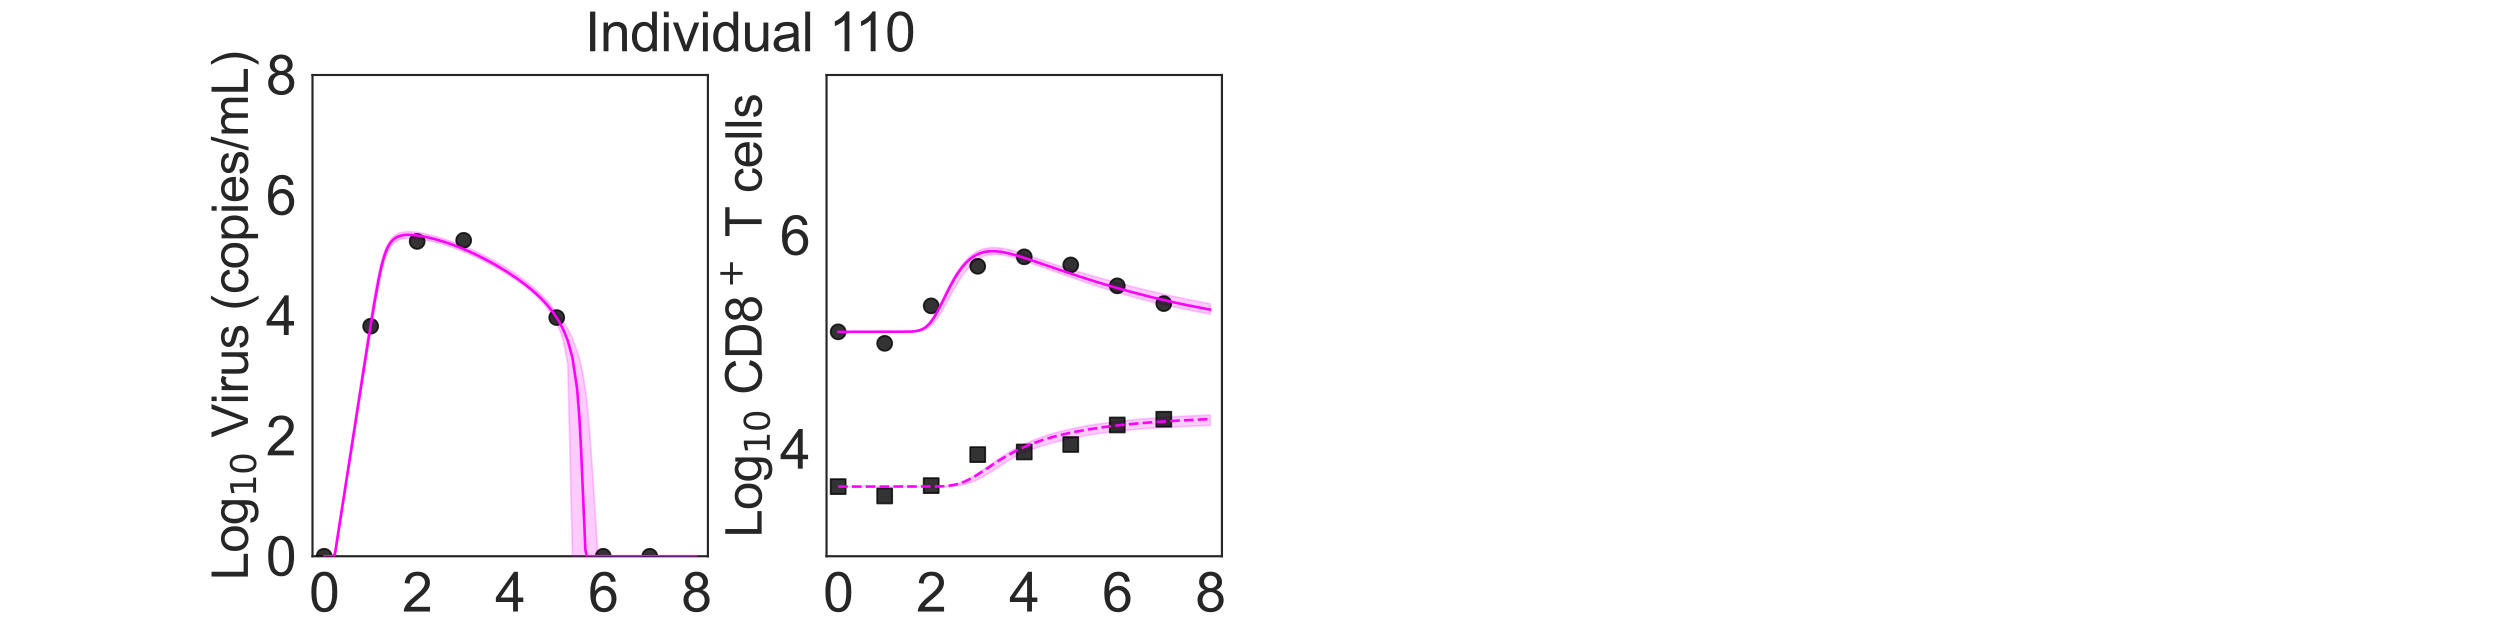 <?xml version="1.0" encoding="utf-8" standalone="no"?>
<!DOCTYPE svg PUBLIC "-//W3C//DTD SVG 1.1//EN"
  "http://www.w3.org/Graphics/SVG/1.1/DTD/svg11.dtd">
<svg xmlns:xlink="http://www.w3.org/1999/xlink" width="1440pt" height="360pt" viewBox="0 0 1440 360" xmlns="http://www.w3.org/2000/svg" version="1.1">
 <defs>
  <style type="text/css">*{stroke-linejoin: round; stroke-linecap: butt}</style>
 </defs>
 <g id="figure_1">
  <g id="patch_1">
   <path d="M 0 360 
L 1440 360 
L 1440 0 
L 0 0 
z
" style="fill: #ffffff"/>
  </g>
  <g id="axes_1">
   <g id="patch_2">
    <path d="M 180 320.4 
L 407.755 320.4 
L 407.755 43.2 
L 180 43.2 
z
" style="fill: #ffffff"/>
   </g>
   <g id="matplotlib.axis_1">
    <g id="xtick_1">
     <g id="text_1">
      <!-- 0 -->
      <g style="fill: #262626" transform="translate(178.024 352.232) scale(0.312 -0.312)">
       <defs>
        <path id="ArialMT-30" d="M 266 2259 
Q 266 3072 433 3567 
Q 600 4063 929 4331 
Q 1259 4600 1759 4600 
Q 2128 4600 2406 4451 
Q 2684 4303 2865 4023 
Q 3047 3744 3150 3342 
Q 3253 2941 3253 2259 
Q 3253 1453 3087 958 
Q 2922 463 2592 192 
Q 2263 -78 1759 -78 
Q 1097 -78 719 397 
Q 266 969 266 2259 
z
M 844 2259 
Q 844 1131 1108 757 
Q 1372 384 1759 384 
Q 2147 384 2411 759 
Q 2675 1134 2675 2259 
Q 2675 3391 2411 3762 
Q 2147 4134 1753 4134 
Q 1366 4134 1134 3806 
Q 844 3388 844 2259 
z
" transform="scale(0.016)"/>
       </defs>
       <use xlink:href="#ArialMT-30"/>
      </g>
     </g>
    </g>
    <g id="xtick_2">
     <g id="text_2">
      <!-- 2 -->
      <g style="fill: #262626" transform="translate(231.613 352.232) scale(0.312 -0.312)">
       <defs>
        <path id="ArialMT-32" d="M 3222 541 
L 3222 0 
L 194 0 
Q 188 203 259 391 
Q 375 700 629 1000 
Q 884 1300 1366 1694 
Q 2113 2306 2375 2664 
Q 2638 3022 2638 3341 
Q 2638 3675 2398 3904 
Q 2159 4134 1775 4134 
Q 1369 4134 1125 3890 
Q 881 3647 878 3216 
L 300 3275 
Q 359 3922 746 4261 
Q 1134 4600 1788 4600 
Q 2447 4600 2831 4234 
Q 3216 3869 3216 3328 
Q 3216 3053 3103 2787 
Q 2991 2522 2730 2228 
Q 2469 1934 1863 1422 
Q 1356 997 1212 845 
Q 1069 694 975 541 
L 3222 541 
z
" transform="scale(0.016)"/>
       </defs>
       <use xlink:href="#ArialMT-32"/>
      </g>
     </g>
    </g>
    <g id="xtick_3">
     <g id="text_3">
      <!-- 4 -->
      <g style="fill: #262626" transform="translate(285.202 352.232) scale(0.312 -0.312)">
       <defs>
        <path id="ArialMT-34" d="M 2069 0 
L 2069 1097 
L 81 1097 
L 81 1613 
L 2172 4581 
L 2631 4581 
L 2631 1613 
L 3250 1613 
L 3250 1097 
L 2631 1097 
L 2631 0 
L 2069 0 
z
M 2069 1613 
L 2069 3678 
L 634 1613 
L 2069 1613 
z
" transform="scale(0.016)"/>
       </defs>
       <use xlink:href="#ArialMT-34"/>
      </g>
     </g>
    </g>
    <g id="xtick_4">
     <g id="text_4">
      <!-- 6 -->
      <g style="fill: #262626" transform="translate(338.792 352.232) scale(0.312 -0.312)">
       <defs>
        <path id="ArialMT-36" d="M 3184 3459 
L 2625 3416 
Q 2550 3747 2413 3897 
Q 2184 4138 1850 4138 
Q 1581 4138 1378 3988 
Q 1113 3794 959 3422 
Q 806 3050 800 2363 
Q 1003 2672 1297 2822 
Q 1591 2972 1913 2972 
Q 2475 2972 2870 2558 
Q 3266 2144 3266 1488 
Q 3266 1056 3080 686 
Q 2894 316 2569 119 
Q 2244 -78 1831 -78 
Q 1128 -78 684 439 
Q 241 956 241 2144 
Q 241 3472 731 4075 
Q 1159 4600 1884 4600 
Q 2425 4600 2770 4297 
Q 3116 3994 3184 3459 
z
M 888 1484 
Q 888 1194 1011 928 
Q 1134 663 1356 523 
Q 1578 384 1822 384 
Q 2178 384 2434 671 
Q 2691 959 2691 1453 
Q 2691 1928 2437 2201 
Q 2184 2475 1800 2475 
Q 1419 2475 1153 2201 
Q 888 1928 888 1484 
z
" transform="scale(0.016)"/>
       </defs>
       <use xlink:href="#ArialMT-36"/>
      </g>
     </g>
    </g>
    <g id="xtick_5">
     <g id="text_5">
      <!-- 8 -->
      <g style="fill: #262626" transform="translate(392.381 352.232) scale(0.312 -0.312)">
       <defs>
        <path id="ArialMT-38" d="M 1131 2484 
Q 781 2613 612 2850 
Q 444 3088 444 3419 
Q 444 3919 803 4259 
Q 1163 4600 1759 4600 
Q 2359 4600 2725 4251 
Q 3091 3903 3091 3403 
Q 3091 3084 2923 2848 
Q 2756 2613 2416 2484 
Q 2838 2347 3058 2040 
Q 3278 1734 3278 1309 
Q 3278 722 2862 322 
Q 2447 -78 1769 -78 
Q 1091 -78 675 323 
Q 259 725 259 1325 
Q 259 1772 486 2073 
Q 713 2375 1131 2484 
z
M 1019 3438 
Q 1019 3113 1228 2906 
Q 1438 2700 1772 2700 
Q 2097 2700 2305 2904 
Q 2513 3109 2513 3406 
Q 2513 3716 2298 3927 
Q 2084 4138 1766 4138 
Q 1444 4138 1231 3931 
Q 1019 3725 1019 3438 
z
M 838 1322 
Q 838 1081 952 856 
Q 1066 631 1291 507 
Q 1516 384 1775 384 
Q 2178 384 2440 643 
Q 2703 903 2703 1303 
Q 2703 1709 2433 1975 
Q 2163 2241 1756 2241 
Q 1359 2241 1098 1978 
Q 838 1716 838 1322 
z
" transform="scale(0.016)"/>
       </defs>
       <use xlink:href="#ArialMT-38"/>
      </g>
     </g>
    </g>
    <g id="text_6">
     <!-- Time (d) -->
     <g style="fill: #262626" transform="translate(241.191 383.253) scale(0.286 -0.286)">
      <defs>
       <path id="ArialMT-54" d="M 1659 0 
L 1659 4041 
L 150 4041 
L 150 4581 
L 3781 4581 
L 3781 4041 
L 2266 4041 
L 2266 0 
L 1659 0 
z
" transform="scale(0.016)"/>
       <path id="ArialMT-69" d="M 425 3934 
L 425 4581 
L 988 4581 
L 988 3934 
L 425 3934 
z
M 425 0 
L 425 3319 
L 988 3319 
L 988 0 
L 425 0 
z
" transform="scale(0.016)"/>
       <path id="ArialMT-6d" d="M 422 0 
L 422 3319 
L 925 3319 
L 925 2853 
Q 1081 3097 1340 3245 
Q 1600 3394 1931 3394 
Q 2300 3394 2536 3241 
Q 2772 3088 2869 2813 
Q 3263 3394 3894 3394 
Q 4388 3394 4653 3120 
Q 4919 2847 4919 2278 
L 4919 0 
L 4359 0 
L 4359 2091 
Q 4359 2428 4304 2576 
Q 4250 2725 4106 2815 
Q 3963 2906 3769 2906 
Q 3419 2906 3187 2673 
Q 2956 2441 2956 1928 
L 2956 0 
L 2394 0 
L 2394 2156 
Q 2394 2531 2256 2718 
Q 2119 2906 1806 2906 
Q 1569 2906 1367 2781 
Q 1166 2656 1075 2415 
Q 984 2175 984 1722 
L 984 0 
L 422 0 
z
" transform="scale(0.016)"/>
       <path id="ArialMT-65" d="M 2694 1069 
L 3275 997 
Q 3138 488 2766 206 
Q 2394 -75 1816 -75 
Q 1088 -75 661 373 
Q 234 822 234 1631 
Q 234 2469 665 2931 
Q 1097 3394 1784 3394 
Q 2450 3394 2872 2941 
Q 3294 2488 3294 1666 
Q 3294 1616 3291 1516 
L 816 1516 
Q 847 969 1125 678 
Q 1403 388 1819 388 
Q 2128 388 2347 550 
Q 2566 713 2694 1069 
z
M 847 1978 
L 2700 1978 
Q 2663 2397 2488 2606 
Q 2219 2931 1791 2931 
Q 1403 2931 1139 2672 
Q 875 2413 847 1978 
z
" transform="scale(0.016)"/>
       <path id="ArialMT-20" transform="scale(0.016)"/>
       <path id="ArialMT-28" d="M 1497 -1347 
Q 1031 -759 709 28 
Q 388 816 388 1659 
Q 388 2403 628 3084 
Q 909 3875 1497 4659 
L 1900 4659 
Q 1522 4009 1400 3731 
Q 1209 3300 1100 2831 
Q 966 2247 966 1656 
Q 966 153 1900 -1347 
L 1497 -1347 
z
" transform="scale(0.016)"/>
       <path id="ArialMT-64" d="M 2575 0 
L 2575 419 
Q 2259 -75 1647 -75 
Q 1250 -75 917 144 
Q 584 363 401 755 
Q 219 1147 219 1656 
Q 219 2153 384 2558 
Q 550 2963 881 3178 
Q 1213 3394 1622 3394 
Q 1922 3394 2156 3267 
Q 2391 3141 2538 2938 
L 2538 4581 
L 3097 4581 
L 3097 0 
L 2575 0 
z
M 797 1656 
Q 797 1019 1065 703 
Q 1334 388 1700 388 
Q 2069 388 2326 689 
Q 2584 991 2584 1609 
Q 2584 2291 2321 2609 
Q 2059 2928 1675 2928 
Q 1300 2928 1048 2622 
Q 797 2316 797 1656 
z
" transform="scale(0.016)"/>
       <path id="ArialMT-29" d="M 791 -1347 
L 388 -1347 
Q 1322 153 1322 1656 
Q 1322 2244 1188 2822 
Q 1081 3291 891 3722 
Q 769 4003 388 4659 
L 791 4659 
Q 1378 3875 1659 3084 
Q 1900 2403 1900 1659 
Q 1900 816 1576 28 
Q 1253 -759 791 -1347 
z
" transform="scale(0.016)"/>
      </defs>
      <use xlink:href="#ArialMT-54"/>
      <use xlink:href="#ArialMT-69" transform="translate(57.334 0)"/>
      <use xlink:href="#ArialMT-6d" transform="translate(79.551 0)"/>
      <use xlink:href="#ArialMT-65" transform="translate(162.852 0)"/>
      <use xlink:href="#ArialMT-20" transform="translate(218.467 0)"/>
      <use xlink:href="#ArialMT-28" transform="translate(246.25 0)"/>
      <use xlink:href="#ArialMT-64" transform="translate(279.551 0)"/>
      <use xlink:href="#ArialMT-29" transform="translate(335.166 0)"/>
     </g>
    </g>
   </g>
   <g id="matplotlib.axis_2">
    <g id="ytick_1">
     <g id="text_7">
      <!-- 0 -->
      <g style="fill: #262626" transform="translate(153.15 331.566) scale(0.312 -0.312)">
       <use xlink:href="#ArialMT-30"/>
      </g>
     </g>
    </g>
    <g id="ytick_2">
     <g id="text_8">
      <!-- 2 -->
      <g style="fill: #262626" transform="translate(153.15 262.266) scale(0.312 -0.312)">
       <use xlink:href="#ArialMT-32"/>
      </g>
     </g>
    </g>
    <g id="ytick_3">
     <g id="text_9">
      <!-- 4 -->
      <g style="fill: #262626" transform="translate(153.15 192.966) scale(0.312 -0.312)">
       <use xlink:href="#ArialMT-34"/>
      </g>
     </g>
    </g>
    <g id="ytick_4">
     <g id="text_10">
      <!-- 6 -->
      <g style="fill: #262626" transform="translate(153.15 123.666) scale(0.312 -0.312)">
       <use xlink:href="#ArialMT-36"/>
      </g>
     </g>
    </g>
    <g id="ytick_5">
     <g id="text_11">
      <!-- 8 -->
      <g style="fill: #262626" transform="translate(153.15 54.366) scale(0.312 -0.312)">
       <use xlink:href="#ArialMT-38"/>
      </g>
     </g>
    </g>
    <g id="text_12">
     <!-- Log$_{10}$ Virus (copies/mL) -->
     <g style="fill: #262626" transform="translate(142.858 334.238) rotate(-90) scale(0.286 -0.286)">
      <defs>
       <path id="ArialMT-4c" d="M 469 0 
L 469 4581 
L 1075 4581 
L 1075 541 
L 3331 541 
L 3331 0 
L 469 0 
z
" transform="scale(0.016)"/>
       <path id="ArialMT-6f" d="M 213 1659 
Q 213 2581 725 3025 
Q 1153 3394 1769 3394 
Q 2453 3394 2887 2945 
Q 3322 2497 3322 1706 
Q 3322 1066 3130 698 
Q 2938 331 2570 128 
Q 2203 -75 1769 -75 
Q 1072 -75 642 372 
Q 213 819 213 1659 
z
M 791 1659 
Q 791 1022 1069 705 
Q 1347 388 1769 388 
Q 2188 388 2466 706 
Q 2744 1025 2744 1678 
Q 2744 2294 2464 2611 
Q 2184 2928 1769 2928 
Q 1347 2928 1069 2612 
Q 791 2297 791 1659 
z
" transform="scale(0.016)"/>
       <path id="ArialMT-67" d="M 319 -275 
L 866 -356 
Q 900 -609 1056 -725 
Q 1266 -881 1628 -881 
Q 2019 -881 2231 -725 
Q 2444 -569 2519 -288 
Q 2563 -116 2559 434 
Q 2191 0 1641 0 
Q 956 0 581 494 
Q 206 988 206 1678 
Q 206 2153 378 2554 
Q 550 2956 876 3175 
Q 1203 3394 1644 3394 
Q 2231 3394 2613 2919 
L 2613 3319 
L 3131 3319 
L 3131 450 
Q 3131 -325 2973 -648 
Q 2816 -972 2473 -1159 
Q 2131 -1347 1631 -1347 
Q 1038 -1347 672 -1080 
Q 306 -813 319 -275 
z
M 784 1719 
Q 784 1066 1043 766 
Q 1303 466 1694 466 
Q 2081 466 2343 764 
Q 2606 1063 2606 1700 
Q 2606 2309 2336 2618 
Q 2066 2928 1684 2928 
Q 1309 2928 1046 2623 
Q 784 2319 784 1719 
z
" transform="scale(0.016)"/>
       <path id="DejaVuSans-31" d="M 794 531 
L 1825 531 
L 1825 4091 
L 703 3866 
L 703 4441 
L 1819 4666 
L 2450 4666 
L 2450 531 
L 3481 531 
L 3481 0 
L 794 0 
L 794 531 
z
" transform="scale(0.016)"/>
       <path id="DejaVuSans-30" d="M 2034 4250 
Q 1547 4250 1301 3770 
Q 1056 3291 1056 2328 
Q 1056 1369 1301 889 
Q 1547 409 2034 409 
Q 2525 409 2770 889 
Q 3016 1369 3016 2328 
Q 3016 3291 2770 3770 
Q 2525 4250 2034 4250 
z
M 2034 4750 
Q 2819 4750 3233 4129 
Q 3647 3509 3647 2328 
Q 3647 1150 3233 529 
Q 2819 -91 2034 -91 
Q 1250 -91 836 529 
Q 422 1150 422 2328 
Q 422 3509 836 4129 
Q 1250 4750 2034 4750 
z
" transform="scale(0.016)"/>
       <path id="ArialMT-56" d="M 1803 0 
L 28 4581 
L 684 4581 
L 1875 1253 
Q 2019 853 2116 503 
Q 2222 878 2363 1253 
L 3600 4581 
L 4219 4581 
L 2425 0 
L 1803 0 
z
" transform="scale(0.016)"/>
       <path id="ArialMT-72" d="M 416 0 
L 416 3319 
L 922 3319 
L 922 2816 
Q 1116 3169 1280 3281 
Q 1444 3394 1641 3394 
Q 1925 3394 2219 3213 
L 2025 2691 
Q 1819 2813 1613 2813 
Q 1428 2813 1281 2702 
Q 1134 2591 1072 2394 
Q 978 2094 978 1738 
L 978 0 
L 416 0 
z
" transform="scale(0.016)"/>
       <path id="ArialMT-75" d="M 2597 0 
L 2597 488 
Q 2209 -75 1544 -75 
Q 1250 -75 995 37 
Q 741 150 617 320 
Q 494 491 444 738 
Q 409 903 409 1263 
L 409 3319 
L 972 3319 
L 972 1478 
Q 972 1038 1006 884 
Q 1059 663 1231 536 
Q 1403 409 1656 409 
Q 1909 409 2131 539 
Q 2353 669 2445 892 
Q 2538 1116 2538 1541 
L 2538 3319 
L 3100 3319 
L 3100 0 
L 2597 0 
z
" transform="scale(0.016)"/>
       <path id="ArialMT-73" d="M 197 991 
L 753 1078 
Q 800 744 1014 566 
Q 1228 388 1613 388 
Q 2000 388 2187 545 
Q 2375 703 2375 916 
Q 2375 1106 2209 1216 
Q 2094 1291 1634 1406 
Q 1016 1563 777 1677 
Q 538 1791 414 1992 
Q 291 2194 291 2438 
Q 291 2659 392 2848 
Q 494 3038 669 3163 
Q 800 3259 1026 3326 
Q 1253 3394 1513 3394 
Q 1903 3394 2198 3281 
Q 2494 3169 2634 2976 
Q 2775 2784 2828 2463 
L 2278 2388 
Q 2241 2644 2061 2787 
Q 1881 2931 1553 2931 
Q 1166 2931 1000 2803 
Q 834 2675 834 2503 
Q 834 2394 903 2306 
Q 972 2216 1119 2156 
Q 1203 2125 1616 2013 
Q 2213 1853 2448 1751 
Q 2684 1650 2818 1456 
Q 2953 1263 2953 975 
Q 2953 694 2789 445 
Q 2625 197 2315 61 
Q 2006 -75 1616 -75 
Q 969 -75 630 194 
Q 291 463 197 991 
z
" transform="scale(0.016)"/>
       <path id="ArialMT-63" d="M 2588 1216 
L 3141 1144 
Q 3050 572 2676 248 
Q 2303 -75 1759 -75 
Q 1078 -75 664 370 
Q 250 816 250 1647 
Q 250 2184 428 2587 
Q 606 2991 970 3192 
Q 1334 3394 1763 3394 
Q 2303 3394 2647 3120 
Q 2991 2847 3088 2344 
L 2541 2259 
Q 2463 2594 2264 2762 
Q 2066 2931 1784 2931 
Q 1359 2931 1093 2626 
Q 828 2322 828 1663 
Q 828 994 1084 691 
Q 1341 388 1753 388 
Q 2084 388 2306 591 
Q 2528 794 2588 1216 
z
" transform="scale(0.016)"/>
       <path id="ArialMT-70" d="M 422 -1272 
L 422 3319 
L 934 3319 
L 934 2888 
Q 1116 3141 1344 3267 
Q 1572 3394 1897 3394 
Q 2322 3394 2647 3175 
Q 2972 2956 3137 2557 
Q 3303 2159 3303 1684 
Q 3303 1175 3120 767 
Q 2938 359 2589 142 
Q 2241 -75 1856 -75 
Q 1575 -75 1351 44 
Q 1128 163 984 344 
L 984 -1272 
L 422 -1272 
z
M 931 1641 
Q 931 1000 1190 694 
Q 1450 388 1819 388 
Q 2194 388 2461 705 
Q 2728 1022 2728 1688 
Q 2728 2322 2467 2637 
Q 2206 2953 1844 2953 
Q 1484 2953 1207 2617 
Q 931 2281 931 1641 
z
" transform="scale(0.016)"/>
       <path id="ArialMT-2f" d="M 0 -78 
L 1328 4659 
L 1778 4659 
L 453 -78 
L 0 -78 
z
" transform="scale(0.016)"/>
      </defs>
      <use xlink:href="#ArialMT-4c" transform="translate(0 0.203)"/>
      <use xlink:href="#ArialMT-6f" transform="translate(55.615 0.203)"/>
      <use xlink:href="#ArialMT-67" transform="translate(111.23 0.203)"/>
      <use xlink:href="#DejaVuSans-31" transform="translate(167.803 -16.203) scale(0.7)"/>
      <use xlink:href="#DejaVuSans-30" transform="translate(212.339 -16.203) scale(0.7)"/>
      <use xlink:href="#ArialMT-20" transform="translate(259.609 0.203)"/>
      <use xlink:href="#ArialMT-56" transform="translate(287.393 0.203)"/>
      <use xlink:href="#ArialMT-69" transform="translate(354.092 0.203)"/>
      <use xlink:href="#ArialMT-72" transform="translate(376.309 0.203)"/>
      <use xlink:href="#ArialMT-75" transform="translate(409.609 0.203)"/>
      <use xlink:href="#ArialMT-73" transform="translate(465.225 0.203)"/>
      <use xlink:href="#ArialMT-20" transform="translate(515.225 0.203)"/>
      <use xlink:href="#ArialMT-28" transform="translate(543.008 0.203)"/>
      <use xlink:href="#ArialMT-63" transform="translate(576.309 0.203)"/>
      <use xlink:href="#ArialMT-6f" transform="translate(626.309 0.203)"/>
      <use xlink:href="#ArialMT-70" transform="translate(681.924 0.203)"/>
      <use xlink:href="#ArialMT-69" transform="translate(737.539 0.203)"/>
      <use xlink:href="#ArialMT-65" transform="translate(759.756 0.203)"/>
      <use xlink:href="#ArialMT-73" transform="translate(815.371 0.203)"/>
      <use xlink:href="#ArialMT-2f" transform="translate(865.371 0.203)"/>
      <use xlink:href="#ArialMT-6d" transform="translate(893.154 0.203)"/>
      <use xlink:href="#ArialMT-4c" transform="translate(976.455 0.203)"/>
      <use xlink:href="#ArialMT-29" transform="translate(1032.07 0.203)"/>
     </g>
    </g>
   </g>
   <g id="patch_3">
    <path d="M 180 320.4 
L 180 43.2 
" style="fill: none; stroke: #262626; stroke-width: 1.25; stroke-linejoin: miter; stroke-linecap: square"/>
   </g>
   <g id="patch_4">
    <path d="M 407.755 320.4 
L 407.755 43.2 
" style="fill: none; stroke: #262626; stroke-width: 1.25; stroke-linejoin: miter; stroke-linecap: square"/>
   </g>
   <g id="patch_5">
    <path d="M 180 320.4 
L 407.755 320.4 
" style="fill: none; stroke: #262626; stroke-width: 1.25; stroke-linejoin: miter; stroke-linecap: square"/>
   </g>
   <g id="patch_6">
    <path d="M 180 43.2 
L 407.755 43.2 
" style="fill: none; stroke: #262626; stroke-width: 1.25; stroke-linejoin: miter; stroke-linecap: square"/>
   </g>
   <g id="FillBetweenPolyCollection_1">
    <defs>
     <path id="m8c4974801c" d="M 186.699 -39.6 
L 186.699 -39.6 
L 186.699 -39.6 
L 186.704 -39.6 
L 186.75 -39.6 
L 186.88 -39.6 
L 187.021 -39.6 
L 187.435 -39.6 
L 187.849 -39.6 
L 188.649 -39.6 
L 189.449 -39.6 
L 190.566 -39.6 
L 191.683 -39.6 
L 192.887 -39.6 
L 194.092 -45.756 
L 195.296 -53.315 
L 196.501 -60.996 
L 197.705 -68.724 
L 198.91 -76.459 
L 200.114 -84.193 
L 201.318 -91.926 
L 202.523 -99.659 
L 203.727 -107.39 
L 204.932 -115.119 
L 206.136 -122.799 
L 207.34 -130.468 
L 208.545 -138.024 
L 209.749 -145.551 
L 210.954 -153.053 
L 212.158 -160.513 
L 213.363 -167.905 
L 214.567 -175.189 
L 215.771 -182.301 
L 216.976 -189.148 
L 218.18 -195.602 
L 219.385 -201.507 
L 220.589 -206.706 
L 221.794 -210.903 
L 222.998 -214.146 
L 223.788 -215.722 
L 225.139 -217.979 
L 226.003 -219.062 
L 227.076 -220.121 
L 227.918 -220.768 
L 228.914 -221.357 
L 229.91 -221.805 
L 230.792 -222.111 
L 231.522 -222.306 
L 232.182 -222.448 
L 232.748 -222.544 
L 233.256 -222.613 
L 233.707 -222.662 
L 234.157 -222.7 
L 234.526 -222.724 
L 234.869 -222.74 
L 235.212 -222.751 
L 235.497 -222.757 
L 235.815 -222.757 
L 236.947 -222.738 
L 237.396 -222.716 
L 239.107 -222.593 
L 239.849 -222.507 
L 242.105 -222.219 
L 243.066 -222.056 
L 245.745 -221.572 
L 246.764 -221.357 
L 249.444 -220.754 
L 250.834 -220.409 
L 253.513 -219.696 
L 255.238 -219.199 
L 257.918 -218.373 
L 260.073 -217.659 
L 262.753 -216.696 
L 265.432 -215.664 
L 268.112 -214.57 
L 270.791 -213.416 
L 273.471 -212.203 
L 276.15 -210.934 
L 278.829 -209.61 
L 281.509 -208.232 
L 284.188 -206.777 
L 286.868 -205.248 
L 289.547 -203.659 
L 292.227 -202.006 
L 294.906 -200.282 
L 297.586 -198.481 
L 300.265 -196.59 
L 302.945 -194.552 
L 305.624 -192.363 
L 308.304 -190.01 
L 310.983 -187.401 
L 313.663 -184.406 
L 316.342 -180.991 
L 319.022 -176.844 
L 321.701 -171.711 
L 324.381 -164.199 
L 327.06 -150.269 
L 329.739 -39.6 
L 332.419 -39.6 
L 333.759 -39.6 
L 334.708 -39.6 
L 335.531 -39.6 
L 336.354 -39.6 
L 337.177 -39.6 
L 338 -39.6 
L 338.823 -39.6 
L 339.646 -39.6 
L 340.468 -39.6 
L 341.294 -39.6 
L 342.171 -39.6 
L 343.109 -39.6 
L 344.263 -39.6 
L 345.701 -39.6 
L 348.108 -39.6 
L 350.515 -39.6 
L 353.195 -39.6 
L 355.874 -39.6 
L 358.553 -39.6 
L 361.233 -39.6 
L 363.912 -39.6 
L 366.592 -39.6 
L 369.271 -39.6 
L 371.951 -39.6 
L 374.63 -39.6 
L 377.31 -39.6 
L 379.989 -39.6 
L 382.669 -39.6 
L 385.348 -39.6 
L 388.028 -39.6 
L 390.707 -39.6 
L 393.387 -39.6 
L 396.066 -39.6 
L 398.746 -39.6 
L 401.056 -39.6 
L 401.056 -39.6 
L 401.056 -39.6 
L 398.746 -39.6 
L 396.066 -39.6 
L 393.387 -39.6 
L 390.707 -39.6 
L 388.028 -39.6 
L 385.348 -39.6 
L 382.669 -39.6 
L 379.989 -39.6 
L 377.31 -39.6 
L 374.63 -39.6 
L 371.951 -39.6 
L 369.271 -39.6 
L 366.592 -39.6 
L 363.912 -39.6 
L 361.233 -39.6 
L 358.553 -39.6 
L 355.874 -39.6 
L 353.195 -39.6 
L 350.515 -39.6 
L 348.108 -39.6 
L 345.701 -39.6 
L 344.263 -42.12 
L 343.109 -59.807 
L 342.171 -74.407 
L 341.294 -87.867 
L 340.468 -99.98 
L 339.646 -111.024 
L 338.823 -120.213 
L 338 -129.402 
L 337.177 -135.46 
L 336.354 -141.151 
L 335.531 -145.854 
L 334.708 -149.333 
L 333.759 -153.349 
L 332.419 -157.88 
L 329.739 -165.11 
L 327.06 -170.536 
L 324.381 -174.883 
L 321.701 -178.548 
L 319.022 -182.069 
L 316.342 -185.411 
L 313.663 -188.361 
L 310.983 -191.017 
L 308.304 -193.457 
L 305.624 -195.77 
L 302.945 -197.918 
L 300.265 -199.928 
L 297.586 -201.823 
L 294.906 -203.619 
L 292.227 -205.33 
L 289.547 -206.964 
L 286.868 -208.528 
L 284.188 -210.029 
L 281.509 -211.469 
L 278.829 -212.851 
L 276.15 -214.176 
L 273.471 -215.444 
L 270.791 -216.653 
L 268.112 -217.803 
L 265.432 -218.891 
L 262.753 -219.928 
L 260.073 -220.896 
L 257.918 -221.621 
L 255.238 -222.494 
L 253.513 -223.036 
L 250.834 -223.824 
L 249.444 -224.203 
L 246.764 -224.881 
L 245.745 -225.117 
L 243.066 -225.692 
L 242.105 -225.871 
L 239.849 -226.234 
L 239.107 -226.326 
L 237.396 -226.492 
L 236.947 -226.521 
L 235.815 -226.559 
L 235.497 -226.562 
L 235.212 -226.565 
L 234.869 -226.558 
L 234.526 -226.546 
L 234.157 -226.526 
L 233.707 -226.49 
L 233.256 -226.448 
L 232.748 -226.388 
L 232.182 -226.301 
L 231.522 -226.171 
L 230.792 -225.987 
L 229.91 -225.699 
L 228.914 -225.255 
L 227.918 -224.675 
L 227.076 -224.053 
L 226.003 -223.049 
L 225.139 -222.051 
L 223.788 -220.036 
L 222.998 -218.635 
L 221.794 -216.011 
L 220.589 -212.594 
L 219.385 -208.28 
L 218.18 -203.072 
L 216.976 -197.068 
L 215.771 -190.428 
L 214.567 -183.321 
L 213.363 -175.899 
L 212.158 -168.274 
L 210.954 -160.522 
L 209.749 -152.692 
L 208.545 -144.816 
L 207.34 -136.912 
L 206.136 -128.991 
L 204.932 -121.061 
L 203.727 -113.125 
L 202.523 -105.186 
L 201.318 -97.244 
L 200.114 -89.302 
L 198.91 -81.358 
L 197.705 -73.519 
L 196.501 -65.695 
L 195.296 -57.884 
L 194.092 -50.126 
L 192.887 -42.38 
L 191.683 -39.942 
L 190.566 -39.6 
L 189.449 -39.6 
L 188.649 -39.6 
L 187.849 -39.6 
L 187.435 -39.6 
L 187.021 -39.6 
L 186.88 -39.6 
L 186.75 -39.6 
L 186.704 -39.6 
L 186.699 -39.6 
L 186.699 -39.6 
z
" style="stroke: #ff00ff; stroke-opacity: 0.2"/>
    </defs>
    <g clip-path="url(#p90bec0a01d)">
     <use xlink:href="#m8c4974801c" x="0" y="360" style="fill: #ff00ff; fill-opacity: 0.2; stroke: #ff00ff; stroke-opacity: 0.2"/>
    </g>
   </g>
   <g id="PathCollection_1">
    <defs>
     <path id="mce0b61f181" d="M 0 4.33 
C 1.148 4.33 2.25 3.874 3.062 3.062 
C 3.874 2.25 4.33 1.148 4.33 0 
C 4.33 -1.148 3.874 -2.25 3.062 -3.062 
C 2.25 -3.874 1.148 -4.33 0 -4.33 
C -1.148 -4.33 -2.25 -3.874 -3.062 -3.062 
C -3.874 -2.25 -4.33 -1.148 -4.33 0 
C -4.33 1.148 -3.874 2.25 -3.062 3.062 
C -2.25 3.874 -1.148 4.33 0 4.33 
z
" style="stroke: #000000; stroke-opacity: 0.8"/>
    </defs>
    <g clip-path="url(#p90bec0a01d)">
     <use xlink:href="#mce0b61f181" x="186.699" y="320.4" style="fill-opacity: 0.8; stroke: #000000; stroke-opacity: 0.8"/>
     <use xlink:href="#mce0b61f181" x="213.493" y="187.901" style="fill-opacity: 0.8; stroke: #000000; stroke-opacity: 0.8"/>
     <use xlink:href="#mce0b61f181" x="240.288" y="139.059" style="fill-opacity: 0.8; stroke: #000000; stroke-opacity: 0.8"/>
     <use xlink:href="#mce0b61f181" x="267.083" y="138.424" style="fill-opacity: 0.8; stroke: #000000; stroke-opacity: 0.8"/>
     <use xlink:href="#mce0b61f181" x="320.672" y="182.928" style="fill-opacity: 0.8; stroke: #000000; stroke-opacity: 0.8"/>
     <use xlink:href="#mce0b61f181" x="347.467" y="320.4" style="fill-opacity: 0.8; stroke: #000000; stroke-opacity: 0.8"/>
     <use xlink:href="#mce0b61f181" x="374.262" y="320.4" style="fill-opacity: 0.8; stroke: #000000; stroke-opacity: 0.8"/>
    </g>
   </g>
   <g id="line2d_1">
    <path d="M 186.699 320.4 
L 191.683 320.4 
L 192.887 319.281 
L 212.158 195.748 
L 215.771 173.684 
L 218.18 160.538 
L 219.385 154.888 
L 220.589 150.068 
L 221.794 146.157 
L 222.998 143.122 
L 223.788 141.552 
L 225.139 139.495 
L 226.003 138.509 
L 227.076 137.555 
L 227.918 136.974 
L 228.914 136.437 
L 230.792 135.758 
L 232.748 135.384 
L 234.869 135.24 
L 237.396 135.312 
L 239.849 135.557 
L 243.066 136.06 
L 246.764 136.819 
L 250.834 137.83 
L 255.238 139.108 
L 260.073 140.724 
L 265.432 142.774 
L 270.791 145.082 
L 276.15 147.633 
L 281.509 150.414 
L 286.868 153.427 
L 292.227 156.693 
L 297.586 160.261 
L 302.945 164.214 
L 305.624 166.376 
L 308.304 168.696 
L 310.983 171.209 
L 313.663 173.965 
L 316.342 177.037 
L 319.022 180.537 
L 321.701 184.645 
L 324.381 189.682 
L 327.06 196.3 
L 329.739 206.101 
L 332.419 223.985 
L 333.759 241.188 
L 334.708 259.145 
L 337.177 316.631 
L 338 320.4 
L 401.056 320.4 
L 401.056 320.4 
" clip-path="url(#p90bec0a01d)" style="fill: none; stroke: #ff00ff; stroke-width: 1.5; stroke-linecap: round"/>
   </g>
  </g>
  <g id="axes_2">
   <g id="patch_7">
    <path d="M 476.082 320.4 
L 703.837 320.4 
L 703.837 43.2 
L 476.082 43.2 
z
" style="fill: #ffffff"/>
   </g>
   <g id="matplotlib.axis_3">
    <g id="xtick_6">
     <g id="text_13">
      <!-- 0 -->
      <g style="fill: #262626" transform="translate(474.105 352.232) scale(0.312 -0.312)">
       <use xlink:href="#ArialMT-30"/>
      </g>
     </g>
    </g>
    <g id="xtick_7">
     <g id="text_14">
      <!-- 2 -->
      <g style="fill: #262626" transform="translate(527.695 352.232) scale(0.312 -0.312)">
       <use xlink:href="#ArialMT-32"/>
      </g>
     </g>
    </g>
    <g id="xtick_8">
     <g id="text_15">
      <!-- 4 -->
      <g style="fill: #262626" transform="translate(581.284 352.232) scale(0.312 -0.312)">
       <use xlink:href="#ArialMT-34"/>
      </g>
     </g>
    </g>
    <g id="xtick_9">
     <g id="text_16">
      <!-- 6 -->
      <g style="fill: #262626" transform="translate(634.874 352.232) scale(0.312 -0.312)">
       <use xlink:href="#ArialMT-36"/>
      </g>
     </g>
    </g>
    <g id="xtick_10">
     <g id="text_17">
      <!-- 8 -->
      <g style="fill: #262626" transform="translate(688.463 352.232) scale(0.312 -0.312)">
       <use xlink:href="#ArialMT-38"/>
      </g>
     </g>
    </g>
    <g id="text_18">
     <!-- Time (d) -->
     <g style="fill: #262626" transform="translate(537.273 383.253) scale(0.286 -0.286)">
      <use xlink:href="#ArialMT-54"/>
      <use xlink:href="#ArialMT-69" transform="translate(57.334 0)"/>
      <use xlink:href="#ArialMT-6d" transform="translate(79.551 0)"/>
      <use xlink:href="#ArialMT-65" transform="translate(162.852 0)"/>
      <use xlink:href="#ArialMT-20" transform="translate(218.467 0)"/>
      <use xlink:href="#ArialMT-28" transform="translate(246.25 0)"/>
      <use xlink:href="#ArialMT-64" transform="translate(279.551 0)"/>
      <use xlink:href="#ArialMT-29" transform="translate(335.166 0)"/>
     </g>
    </g>
   </g>
   <g id="matplotlib.axis_4">
    <g id="ytick_6">
     <g id="text_19">
      <!-- 4 -->
      <g style="fill: #262626" transform="translate(449.232 269.966) scale(0.312 -0.312)">
       <use xlink:href="#ArialMT-34"/>
      </g>
     </g>
    </g>
    <g id="ytick_7">
     <g id="text_20">
      <!-- 6 -->
      <g style="fill: #262626" transform="translate(449.232 146.766) scale(0.312 -0.312)">
       <use xlink:href="#ArialMT-36"/>
      </g>
     </g>
    </g>
    <g id="text_21">
     <!-- Log$_{10}$ CD8$^+$ T cells -->
     <g style="fill: #262626" transform="translate(438.94 309.642) rotate(-90) scale(0.286 -0.286)">
      <defs>
       <path id="ArialMT-43" d="M 3763 1606 
L 4369 1453 
Q 4178 706 3683 314 
Q 3188 -78 2472 -78 
Q 1731 -78 1267 223 
Q 803 525 561 1097 
Q 319 1669 319 2325 
Q 319 3041 592 3573 
Q 866 4106 1370 4382 
Q 1875 4659 2481 4659 
Q 3169 4659 3637 4309 
Q 4106 3959 4291 3325 
L 3694 3184 
Q 3534 3684 3231 3912 
Q 2928 4141 2469 4141 
Q 1941 4141 1586 3887 
Q 1231 3634 1087 3207 
Q 944 2781 944 2328 
Q 944 1744 1114 1308 
Q 1284 872 1643 656 
Q 2003 441 2422 441 
Q 2931 441 3284 734 
Q 3638 1028 3763 1606 
z
" transform="scale(0.016)"/>
       <path id="ArialMT-44" d="M 494 0 
L 494 4581 
L 2072 4581 
Q 2606 4581 2888 4516 
Q 3281 4425 3559 4188 
Q 3922 3881 4101 3404 
Q 4281 2928 4281 2316 
Q 4281 1794 4159 1391 
Q 4038 988 3847 723 
Q 3656 459 3429 307 
Q 3203 156 2883 78 
Q 2563 0 2147 0 
L 494 0 
z
M 1100 541 
L 2078 541 
Q 2531 541 2789 625 
Q 3047 709 3200 863 
Q 3416 1078 3536 1442 
Q 3656 1806 3656 2325 
Q 3656 3044 3420 3430 
Q 3184 3816 2847 3947 
Q 2603 4041 2063 4041 
L 1100 4041 
L 1100 541 
z
" transform="scale(0.016)"/>
       <path id="DejaVuSans-2b" d="M 2944 4013 
L 2944 2272 
L 4684 2272 
L 4684 1741 
L 2944 1741 
L 2944 0 
L 2419 0 
L 2419 1741 
L 678 1741 
L 678 2272 
L 2419 2272 
L 2419 4013 
L 2944 4013 
z
" transform="scale(0.016)"/>
       <path id="ArialMT-6c" d="M 409 0 
L 409 4581 
L 972 4581 
L 972 0 
L 409 0 
z
" transform="scale(0.016)"/>
      </defs>
      <use xlink:href="#ArialMT-4c" transform="translate(0 0.827)"/>
      <use xlink:href="#ArialMT-6f" transform="translate(55.615 0.827)"/>
      <use xlink:href="#ArialMT-67" transform="translate(111.23 0.827)"/>
      <use xlink:href="#DejaVuSans-31" transform="translate(167.803 -15.58) scale(0.7)"/>
      <use xlink:href="#DejaVuSans-30" transform="translate(212.339 -15.58) scale(0.7)"/>
      <use xlink:href="#ArialMT-20" transform="translate(259.609 0.827)"/>
      <use xlink:href="#ArialMT-43" transform="translate(287.393 0.827)"/>
      <use xlink:href="#ArialMT-44" transform="translate(359.609 0.827)"/>
      <use xlink:href="#ArialMT-38" transform="translate(431.826 0.827)"/>
      <use xlink:href="#DejaVuSans-2b" transform="translate(502.036 39.108) scale(0.7)"/>
      <use xlink:href="#ArialMT-20" transform="translate(577.061 0.827)"/>
      <use xlink:href="#ArialMT-54" transform="translate(604.844 0.827)"/>
      <use xlink:href="#ArialMT-20" transform="translate(665.928 0.827)"/>
      <use xlink:href="#ArialMT-63" transform="translate(693.711 0.827)"/>
      <use xlink:href="#ArialMT-65" transform="translate(743.711 0.827)"/>
      <use xlink:href="#ArialMT-6c" transform="translate(799.326 0.827)"/>
      <use xlink:href="#ArialMT-6c" transform="translate(821.543 0.827)"/>
      <use xlink:href="#ArialMT-73" transform="translate(843.76 0.827)"/>
     </g>
    </g>
   </g>
   <g id="patch_8">
    <path d="M 476.082 320.4 
L 476.082 43.2 
" style="fill: none; stroke: #262626; stroke-width: 1.25; stroke-linejoin: miter; stroke-linecap: square"/>
   </g>
   <g id="patch_9">
    <path d="M 703.837 320.4 
L 703.837 43.2 
" style="fill: none; stroke: #262626; stroke-width: 1.25; stroke-linejoin: miter; stroke-linecap: square"/>
   </g>
   <g id="patch_10">
    <path d="M 476.082 320.4 
L 703.837 320.4 
" style="fill: none; stroke: #262626; stroke-width: 1.25; stroke-linejoin: miter; stroke-linecap: square"/>
   </g>
   <g id="patch_11">
    <path d="M 476.082 43.2 
L 703.837 43.2 
" style="fill: none; stroke: #262626; stroke-width: 1.25; stroke-linejoin: miter; stroke-linecap: square"/>
   </g>
   <g id="FillBetweenPolyCollection_2">
    <defs>
     <path id="m8b2a98245c" d="M 482.78 -168.864 
L 482.78 -168.864 
L 482.781 -168.864 
L 482.785 -168.864 
L 482.832 -168.864 
L 482.962 -168.864 
L 483.103 -168.864 
L 483.517 -168.864 
L 483.931 -168.864 
L 484.73 -168.864 
L 485.53 -168.864 
L 486.647 -168.864 
L 487.765 -168.864 
L 488.969 -168.864 
L 490.174 -168.864 
L 491.378 -168.864 
L 492.582 -168.864 
L 493.787 -168.864 
L 494.991 -168.864 
L 496.196 -168.864 
L 497.4 -168.864 
L 498.604 -168.864 
L 499.809 -168.864 
L 501.013 -168.864 
L 502.218 -168.864 
L 503.422 -168.864 
L 504.627 -168.864 
L 505.831 -168.864 
L 507.035 -168.864 
L 508.24 -168.864 
L 509.444 -168.864 
L 510.649 -168.864 
L 511.853 -168.864 
L 513.057 -168.864 
L 514.262 -168.865 
L 515.466 -168.865 
L 516.671 -168.866 
L 517.875 -168.868 
L 519.08 -168.87 
L 519.87 -168.873 
L 521.221 -168.881 
L 522.084 -168.888 
L 523.158 -168.902 
L 524 -168.917 
L 524.996 -168.943 
L 525.992 -168.982 
L 526.873 -169.03 
L 527.604 -169.085 
L 528.264 -169.148 
L 528.83 -169.211 
L 529.338 -169.281 
L 529.788 -169.355 
L 530.238 -169.438 
L 530.608 -169.514 
L 530.951 -169.595 
L 531.294 -169.683 
L 531.579 -169.762 
L 531.896 -169.859 
L 533.029 -170.282 
L 533.478 -170.486 
L 535.189 -171.49 
L 535.931 -172.05 
L 538.186 -174.274 
L 539.147 -175.467 
L 541.827 -179.547 
L 542.846 -181.254 
L 545.525 -186.119 
L 546.915 -188.698 
L 549.595 -193.574 
L 551.32 -196.559 
L 553.999 -200.722 
L 556.155 -203.679 
L 558.834 -206.766 
L 561.514 -209.239 
L 564.193 -211.14 
L 566.873 -212.523 
L 569.552 -213.146 
L 572.232 -213.43 
L 574.911 -213.423 
L 577.591 -213.073 
L 580.27 -212.542 
L 582.95 -211.879 
L 585.629 -211.119 
L 588.308 -210.287 
L 590.988 -209.406 
L 593.667 -208.49 
L 596.347 -207.552 
L 599.026 -206.603 
L 601.706 -205.648 
L 604.385 -204.693 
L 607.065 -203.742 
L 609.744 -202.798 
L 612.424 -201.851 
L 615.103 -200.896 
L 617.783 -199.955 
L 620.462 -199.027 
L 623.142 -198.113 
L 625.821 -197.201 
L 628.501 -196.301 
L 629.84 -195.857 
L 630.79 -195.544 
L 631.613 -195.275 
L 632.436 -195.008 
L 633.259 -194.742 
L 634.081 -194.478 
L 634.904 -194.216 
L 635.727 -193.955 
L 636.55 -193.696 
L 637.375 -193.437 
L 638.253 -193.164 
L 639.191 -192.875 
L 640.344 -192.522 
L 641.783 -192.086 
L 644.19 -191.368 
L 646.597 -190.664 
L 649.276 -189.899 
L 651.956 -189.15 
L 654.635 -188.42 
L 657.315 -187.707 
L 659.994 -187.012 
L 662.674 -186.336 
L 665.353 -185.678 
L 668.032 -185.037 
L 670.712 -184.415 
L 673.391 -183.81 
L 676.071 -183.223 
L 678.75 -182.647 
L 681.43 -182.076 
L 684.109 -181.524 
L 686.789 -180.99 
L 689.468 -180.473 
L 692.148 -179.975 
L 694.827 -179.494 
L 697.138 -179.091 
L 697.138 -185.016 
L 697.138 -185.016 
L 694.827 -185.448 
L 692.148 -185.96 
L 689.468 -186.483 
L 686.789 -187.017 
L 684.109 -187.562 
L 681.43 -188.119 
L 678.75 -188.687 
L 676.071 -189.266 
L 673.391 -189.856 
L 670.712 -190.457 
L 668.032 -191.07 
L 665.353 -191.693 
L 662.674 -192.328 
L 659.994 -192.973 
L 657.315 -193.629 
L 654.635 -194.296 
L 651.956 -194.974 
L 649.276 -195.662 
L 646.597 -196.36 
L 644.19 -196.997 
L 641.783 -197.641 
L 640.344 -198.031 
L 639.191 -198.344 
L 638.253 -198.601 
L 637.375 -198.842 
L 636.55 -199.069 
L 635.727 -199.297 
L 634.904 -199.526 
L 634.081 -199.756 
L 633.259 -199.987 
L 632.436 -200.218 
L 631.613 -200.451 
L 630.79 -200.684 
L 629.84 -200.955 
L 628.501 -201.338 
L 625.821 -202.112 
L 623.142 -202.895 
L 620.462 -203.686 
L 617.783 -204.485 
L 615.103 -205.291 
L 612.424 -206.104 
L 609.744 -206.922 
L 607.065 -207.767 
L 604.385 -208.707 
L 601.706 -209.64 
L 599.026 -210.561 
L 596.347 -211.462 
L 593.667 -212.33 
L 590.988 -213.213 
L 588.308 -214.122 
L 585.629 -214.974 
L 582.95 -215.747 
L 580.27 -216.413 
L 577.591 -216.938 
L 574.911 -217.28 
L 572.232 -217.388 
L 569.552 -217.205 
L 566.873 -216.701 
L 564.193 -215.823 
L 561.514 -214.447 
L 558.834 -212.49 
L 556.155 -209.876 
L 553.999 -207.238 
L 551.32 -203.432 
L 549.595 -200.629 
L 546.915 -195.677 
L 545.525 -192.98 
L 542.846 -187.47 
L 541.827 -185.368 
L 539.147 -180.119 
L 538.186 -178.4 
L 535.931 -174.983 
L 535.189 -174.007 
L 533.478 -172.221 
L 533.029 -171.839 
L 531.896 -171.021 
L 531.579 -170.826 
L 531.294 -170.664 
L 530.951 -170.484 
L 530.608 -170.318 
L 530.238 -170.157 
L 529.788 -169.98 
L 529.338 -169.824 
L 528.83 -169.672 
L 528.264 -169.527 
L 527.604 -169.388 
L 526.873 -169.265 
L 525.992 -169.152 
L 524.996 -169.06 
L 524 -168.996 
L 523.158 -168.957 
L 522.084 -168.924 
L 521.221 -168.905 
L 519.87 -168.888 
L 519.08 -168.881 
L 517.875 -168.874 
L 516.671 -168.87 
L 515.466 -168.867 
L 514.262 -168.866 
L 513.057 -168.865 
L 511.853 -168.865 
L 510.649 -168.864 
L 509.444 -168.864 
L 508.24 -168.864 
L 507.035 -168.864 
L 505.831 -168.864 
L 504.627 -168.864 
L 503.422 -168.864 
L 502.218 -168.864 
L 501.013 -168.864 
L 499.809 -168.864 
L 498.604 -168.864 
L 497.4 -168.864 
L 496.196 -168.864 
L 494.991 -168.864 
L 493.787 -168.864 
L 492.582 -168.864 
L 491.378 -168.864 
L 490.174 -168.864 
L 488.969 -168.864 
L 487.765 -168.864 
L 486.647 -168.864 
L 485.53 -168.864 
L 484.73 -168.864 
L 483.931 -168.864 
L 483.517 -168.864 
L 483.103 -168.864 
L 482.962 -168.864 
L 482.832 -168.864 
L 482.785 -168.864 
L 482.781 -168.864 
L 482.78 -168.864 
z
" style="stroke: #ff00ff; stroke-opacity: 0.2"/>
    </defs>
    <g clip-path="url(#ped24581f2b)">
     <use xlink:href="#m8b2a98245c" x="0" y="360" style="fill: #ff00ff; fill-opacity: 0.2; stroke: #ff00ff; stroke-opacity: 0.2"/>
    </g>
   </g>
   <g id="FillBetweenPolyCollection_3">
    <defs>
     <path id="m1078267ff7" d="M 482.78 -79.725 
L 482.78 -79.725 
L 482.781 -79.725 
L 482.785 -79.725 
L 482.832 -79.725 
L 482.962 -79.725 
L 483.103 -79.725 
L 483.517 -79.725 
L 483.931 -79.725 
L 484.73 -79.725 
L 485.53 -79.725 
L 486.647 -79.725 
L 487.765 -79.725 
L 488.969 -79.725 
L 490.174 -79.725 
L 491.378 -79.725 
L 492.582 -79.725 
L 493.787 -79.725 
L 494.991 -79.725 
L 496.196 -79.725 
L 497.4 -79.725 
L 498.604 -79.725 
L 499.809 -79.725 
L 501.013 -79.725 
L 502.218 -79.725 
L 503.422 -79.725 
L 504.627 -79.725 
L 505.831 -79.725 
L 507.035 -79.725 
L 508.24 -79.725 
L 509.444 -79.725 
L 510.649 -79.725 
L 511.853 -79.725 
L 513.057 -79.725 
L 514.262 -79.725 
L 515.466 -79.725 
L 516.671 -79.725 
L 517.875 -79.725 
L 519.08 -79.725 
L 519.87 -79.725 
L 521.221 -79.725 
L 522.084 -79.725 
L 523.158 -79.725 
L 524 -79.725 
L 524.996 -79.725 
L 525.992 -79.725 
L 526.873 -79.725 
L 527.604 -79.725 
L 528.264 -79.725 
L 528.83 -79.725 
L 529.338 -79.725 
L 529.788 -79.725 
L 530.238 -79.725 
L 530.608 -79.725 
L 530.951 -79.725 
L 531.294 -79.725 
L 531.579 -79.725 
L 531.896 -79.725 
L 533.029 -79.725 
L 533.478 -79.726 
L 535.189 -79.727 
L 535.931 -79.727 
L 538.186 -79.731 
L 539.147 -79.734 
L 541.827 -79.753 
L 542.846 -79.763 
L 545.525 -79.823 
L 546.915 -79.878 
L 549.595 -80.039 
L 551.32 -80.231 
L 553.999 -80.624 
L 556.155 -81.11 
L 558.834 -81.936 
L 561.514 -82.987 
L 564.193 -84.298 
L 566.873 -85.783 
L 569.552 -87.412 
L 572.232 -89.132 
L 574.911 -90.891 
L 577.591 -92.633 
L 580.27 -94.327 
L 582.95 -95.949 
L 585.629 -97.485 
L 588.308 -98.705 
L 590.988 -99.823 
L 593.667 -100.867 
L 596.347 -101.84 
L 599.026 -102.747 
L 601.706 -103.593 
L 604.385 -104.384 
L 607.065 -105.122 
L 609.744 -105.813 
L 612.424 -106.46 
L 615.103 -107.067 
L 617.783 -107.637 
L 620.462 -108.173 
L 623.142 -108.678 
L 625.821 -109.153 
L 628.501 -109.601 
L 629.84 -109.815 
L 630.79 -109.966 
L 631.613 -110.092 
L 632.436 -110.216 
L 633.259 -110.333 
L 634.081 -110.446 
L 634.904 -110.556 
L 635.727 -110.665 
L 636.55 -110.772 
L 637.375 -110.876 
L 638.253 -110.985 
L 639.191 -111.1 
L 640.344 -111.236 
L 641.783 -111.405 
L 644.19 -111.672 
L 646.597 -111.927 
L 649.276 -112.194 
L 651.956 -112.447 
L 654.635 -112.686 
L 657.315 -112.901 
L 659.994 -113.096 
L 662.674 -113.28 
L 665.353 -113.455 
L 668.032 -113.619 
L 670.712 -113.775 
L 673.391 -113.922 
L 676.071 -114.061 
L 678.75 -114.193 
L 681.43 -114.317 
L 684.109 -114.435 
L 686.789 -114.547 
L 689.468 -114.652 
L 692.148 -114.753 
L 694.827 -114.847 
L 697.138 -114.925 
L 697.138 -120.932 
L 697.138 -120.932 
L 694.827 -120.84 
L 692.148 -120.729 
L 689.468 -120.612 
L 686.789 -120.489 
L 684.109 -120.359 
L 681.43 -120.222 
L 678.75 -120.078 
L 676.071 -119.925 
L 673.391 -119.764 
L 670.712 -119.594 
L 668.032 -119.415 
L 665.353 -119.225 
L 662.674 -119.025 
L 659.994 -118.813 
L 657.315 -118.589 
L 654.635 -118.351 
L 651.956 -118.1 
L 649.276 -117.834 
L 646.597 -117.552 
L 644.19 -117.284 
L 641.783 -117.001 
L 640.344 -116.826 
L 639.191 -116.679 
L 638.253 -116.558 
L 637.375 -116.443 
L 636.55 -116.331 
L 635.727 -116.22 
L 634.904 -116.103 
L 634.081 -115.987 
L 633.259 -115.868 
L 632.436 -115.746 
L 631.613 -115.622 
L 630.79 -115.495 
L 629.84 -115.346 
L 628.501 -115.129 
L 625.821 -114.673 
L 623.142 -114.186 
L 620.462 -113.667 
L 617.783 -113.111 
L 615.103 -112.515 
L 612.424 -111.877 
L 609.744 -111.19 
L 607.065 -110.451 
L 604.385 -109.655 
L 601.706 -108.795 
L 599.026 -107.867 
L 596.347 -106.862 
L 593.667 -105.773 
L 590.988 -104.594 
L 588.308 -103.317 
L 585.629 -101.939 
L 582.95 -100.477 
L 580.27 -98.906 
L 577.591 -97.226 
L 574.911 -95.447 
L 572.232 -93.586 
L 569.552 -91.669 
L 566.873 -89.774 
L 564.193 -87.924 
L 561.514 -86.163 
L 558.834 -84.556 
L 556.155 -83.163 
L 553.999 -82.24 
L 551.32 -81.324 
L 549.595 -80.868 
L 546.915 -80.374 
L 545.525 -80.183 
L 542.846 -79.956 
L 541.827 -79.893 
L 539.147 -79.8 
L 538.186 -79.777 
L 535.931 -79.748 
L 535.189 -79.742 
L 533.478 -79.733 
L 533.029 -79.732 
L 531.896 -79.729 
L 531.579 -79.729 
L 531.294 -79.728 
L 530.951 -79.728 
L 530.608 -79.727 
L 530.238 -79.727 
L 529.788 -79.727 
L 529.338 -79.726 
L 528.83 -79.726 
L 528.264 -79.726 
L 527.604 -79.725 
L 526.873 -79.725 
L 525.992 -79.725 
L 524.996 -79.725 
L 524 -79.725 
L 523.158 -79.725 
L 522.084 -79.725 
L 521.221 -79.725 
L 519.87 -79.725 
L 519.08 -79.725 
L 517.875 -79.725 
L 516.671 -79.725 
L 515.466 -79.725 
L 514.262 -79.725 
L 513.057 -79.725 
L 511.853 -79.725 
L 510.649 -79.725 
L 509.444 -79.725 
L 508.24 -79.725 
L 507.035 -79.725 
L 505.831 -79.725 
L 504.627 -79.725 
L 503.422 -79.725 
L 502.218 -79.725 
L 501.013 -79.725 
L 499.809 -79.725 
L 498.604 -79.725 
L 497.4 -79.725 
L 496.196 -79.725 
L 494.991 -79.725 
L 493.787 -79.725 
L 492.582 -79.725 
L 491.378 -79.725 
L 490.174 -79.725 
L 488.969 -79.725 
L 487.765 -79.725 
L 486.647 -79.725 
L 485.53 -79.725 
L 484.73 -79.725 
L 483.931 -79.725 
L 483.517 -79.725 
L 483.103 -79.725 
L 482.962 -79.725 
L 482.832 -79.725 
L 482.785 -79.725 
L 482.781 -79.725 
L 482.78 -79.725 
z
" style="stroke: #ff00ff; stroke-opacity: 0.2"/>
    </defs>
    <g clip-path="url(#ped24581f2b)">
     <use xlink:href="#m1078267ff7" x="0" y="360" style="fill: #ff00ff; fill-opacity: 0.2; stroke: #ff00ff; stroke-opacity: 0.2"/>
    </g>
   </g>
   <g id="PathCollection_2">
    <g clip-path="url(#ped24581f2b)">
     <use xlink:href="#mce0b61f181" x="482.78" y="191.136" style="fill-opacity: 0.8; stroke: #000000; stroke-opacity: 0.8"/>
     <use xlink:href="#mce0b61f181" x="509.575" y="197.773" style="fill-opacity: 0.8; stroke: #000000; stroke-opacity: 0.8"/>
     <use xlink:href="#mce0b61f181" x="536.37" y="176.179" style="fill-opacity: 0.8; stroke: #000000; stroke-opacity: 0.8"/>
     <use xlink:href="#mce0b61f181" x="563.164" y="153.382" style="fill-opacity: 0.8; stroke: #000000; stroke-opacity: 0.8"/>
     <use xlink:href="#mce0b61f181" x="589.959" y="147.944" style="fill-opacity: 0.8; stroke: #000000; stroke-opacity: 0.8"/>
     <use xlink:href="#mce0b61f181" x="616.754" y="152.603" style="fill-opacity: 0.8; stroke: #000000; stroke-opacity: 0.8"/>
     <use xlink:href="#mce0b61f181" x="643.549" y="164.641" style="fill-opacity: 0.8; stroke: #000000; stroke-opacity: 0.8"/>
     <use xlink:href="#mce0b61f181" x="670.343" y="174.873" style="fill-opacity: 0.8; stroke: #000000; stroke-opacity: 0.8"/>
    </g>
   </g>
   <g id="PathCollection_3">
    <defs>
     <path id="m69999a1b54" d="M -4.33 4.33 
L 4.33 4.33 
L 4.33 -4.33 
L -4.33 -4.33 
z
" style="stroke: #000000; stroke-opacity: 0.8"/>
    </defs>
    <g clip-path="url(#ped24581f2b)">
     <use xlink:href="#m69999a1b54" x="482.78" y="280.274" style="fill-opacity: 0.8; stroke: #000000; stroke-opacity: 0.8"/>
     <use xlink:href="#m69999a1b54" x="509.575" y="285.654" style="fill-opacity: 0.8; stroke: #000000; stroke-opacity: 0.8"/>
     <use xlink:href="#m69999a1b54" x="536.37" y="279.708" style="fill-opacity: 0.8; stroke: #000000; stroke-opacity: 0.8"/>
     <use xlink:href="#m69999a1b54" x="563.164" y="261.854" style="fill-opacity: 0.8; stroke: #000000; stroke-opacity: 0.8"/>
     <use xlink:href="#m69999a1b54" x="589.959" y="260.338" style="fill-opacity: 0.8; stroke: #000000; stroke-opacity: 0.8"/>
     <use xlink:href="#m69999a1b54" x="616.754" y="256.04" style="fill-opacity: 0.8; stroke: #000000; stroke-opacity: 0.8"/>
     <use xlink:href="#m69999a1b54" x="643.549" y="244.786" style="fill-opacity: 0.8; stroke: #000000; stroke-opacity: 0.8"/>
     <use xlink:href="#m69999a1b54" x="670.343" y="241.488" style="fill-opacity: 0.8; stroke: #000000; stroke-opacity: 0.8"/>
    </g>
   </g>
   <g id="line2d_2">
    <path d="M 482.78 191.136 
L 524 191.032 
L 526.873 190.811 
L 528.83 190.469 
L 530.608 189.915 
L 531.896 189.305 
L 533.478 188.242 
L 535.189 186.626 
L 535.931 185.766 
L 538.186 182.552 
L 539.147 180.94 
L 542.846 173.833 
L 546.915 165.652 
L 549.595 160.753 
L 551.32 157.93 
L 553.999 154.144 
L 556.155 151.626 
L 558.834 149.13 
L 561.514 147.272 
L 564.193 145.976 
L 566.873 145.16 
L 569.552 144.744 
L 572.232 144.656 
L 574.911 144.83 
L 577.591 145.212 
L 580.27 145.753 
L 585.629 147.166 
L 590.988 148.844 
L 601.706 152.497 
L 617.783 157.969 
L 630.79 162.134 
L 641.783 165.419 
L 651.956 168.253 
L 662.674 171.016 
L 673.391 173.546 
L 684.109 175.843 
L 694.827 177.909 
L 697.138 178.325 
L 697.138 178.325 
" clip-path="url(#ped24581f2b)" style="fill: none; stroke: #ff00ff; stroke-width: 1.5; stroke-linecap: round"/>
   </g>
   <g id="line2d_3">
    <path d="M 482.78 280.275 
L 539.147 280.218 
L 542.846 280.088 
L 546.915 279.722 
L 549.595 279.269 
L 551.32 278.862 
L 553.999 278.021 
L 556.155 277.156 
L 558.834 275.857 
L 561.514 274.346 
L 566.873 270.91 
L 574.911 265.571 
L 580.27 262.329 
L 585.629 259.475 
L 590.988 257.012 
L 596.347 254.901 
L 601.706 253.09 
L 607.065 251.53 
L 612.424 250.181 
L 617.783 249.006 
L 625.821 247.513 
L 634.904 246.135 
L 644.19 244.99 
L 654.635 243.949 
L 665.353 243.092 
L 678.75 242.25 
L 694.827 241.492 
L 697.138 241.401 
L 697.138 241.401 
" clip-path="url(#ped24581f2b)" style="fill: none; stroke-dasharray: 5.55,2.4; stroke-dashoffset: 0; stroke: #ff00ff; stroke-width: 1.5"/>
   </g>
  </g>
  <g id="text_22">
   <!-- Individual 110 -->
   <g style="fill: #262626" transform="translate(336.884 29.532) scale(0.312 -0.312)">
    <defs>
     <path id="ArialMT-49" d="M 597 0 
L 597 4581 
L 1203 4581 
L 1203 0 
L 597 0 
z
" transform="scale(0.016)"/>
     <path id="ArialMT-6e" d="M 422 0 
L 422 3319 
L 928 3319 
L 928 2847 
Q 1294 3394 1984 3394 
Q 2284 3394 2536 3286 
Q 2788 3178 2913 3003 
Q 3038 2828 3088 2588 
Q 3119 2431 3119 2041 
L 3119 0 
L 2556 0 
L 2556 2019 
Q 2556 2363 2490 2533 
Q 2425 2703 2258 2804 
Q 2091 2906 1866 2906 
Q 1506 2906 1245 2678 
Q 984 2450 984 1813 
L 984 0 
L 422 0 
z
" transform="scale(0.016)"/>
     <path id="ArialMT-76" d="M 1344 0 
L 81 3319 
L 675 3319 
L 1388 1331 
Q 1503 1009 1600 663 
Q 1675 925 1809 1294 
L 2547 3319 
L 3125 3319 
L 1869 0 
L 1344 0 
z
" transform="scale(0.016)"/>
     <path id="ArialMT-61" d="M 2588 409 
Q 2275 144 1986 34 
Q 1697 -75 1366 -75 
Q 819 -75 525 192 
Q 231 459 231 875 
Q 231 1119 342 1320 
Q 453 1522 633 1644 
Q 813 1766 1038 1828 
Q 1203 1872 1538 1913 
Q 2219 1994 2541 2106 
Q 2544 2222 2544 2253 
Q 2544 2597 2384 2738 
Q 2169 2928 1744 2928 
Q 1347 2928 1158 2789 
Q 969 2650 878 2297 
L 328 2372 
Q 403 2725 575 2942 
Q 747 3159 1072 3276 
Q 1397 3394 1825 3394 
Q 2250 3394 2515 3294 
Q 2781 3194 2906 3042 
Q 3031 2891 3081 2659 
Q 3109 2516 3109 2141 
L 3109 1391 
Q 3109 606 3145 398 
Q 3181 191 3288 0 
L 2700 0 
Q 2613 175 2588 409 
z
M 2541 1666 
Q 2234 1541 1622 1453 
Q 1275 1403 1131 1340 
Q 988 1278 909 1158 
Q 831 1038 831 891 
Q 831 666 1001 516 
Q 1172 366 1500 366 
Q 1825 366 2078 508 
Q 2331 650 2450 897 
Q 2541 1088 2541 1459 
L 2541 1666 
z
" transform="scale(0.016)"/>
     <path id="ArialMT-31" d="M 2384 0 
L 1822 0 
L 1822 3584 
Q 1619 3391 1289 3197 
Q 959 3003 697 2906 
L 697 3450 
Q 1169 3672 1522 3987 
Q 1875 4303 2022 4600 
L 2384 4600 
L 2384 0 
z
" transform="scale(0.016)"/>
    </defs>
    <use xlink:href="#ArialMT-49"/>
    <use xlink:href="#ArialMT-6e" transform="translate(27.783 0)"/>
    <use xlink:href="#ArialMT-64" transform="translate(83.398 0)"/>
    <use xlink:href="#ArialMT-69" transform="translate(139.014 0)"/>
    <use xlink:href="#ArialMT-76" transform="translate(161.23 0)"/>
    <use xlink:href="#ArialMT-69" transform="translate(211.23 0)"/>
    <use xlink:href="#ArialMT-64" transform="translate(233.447 0)"/>
    <use xlink:href="#ArialMT-75" transform="translate(289.062 0)"/>
    <use xlink:href="#ArialMT-61" transform="translate(344.678 0)"/>
    <use xlink:href="#ArialMT-6c" transform="translate(400.293 0)"/>
    <use xlink:href="#ArialMT-20" transform="translate(422.51 0)"/>
    <use xlink:href="#ArialMT-31" transform="translate(450.293 0)"/>
    <use xlink:href="#ArialMT-31" transform="translate(498.533 0)"/>
    <use xlink:href="#ArialMT-30" transform="translate(554.148 0)"/>
   </g>
  </g>
 </g>
 <defs>
  <clipPath id="p90bec0a01d">
   <rect x="180" y="43.2" width="227.755" height="277.2"/>
  </clipPath>
  <clipPath id="ped24581f2b">
   <rect x="476.082" y="43.2" width="227.755" height="277.2"/>
  </clipPath>
 </defs>
</svg>
